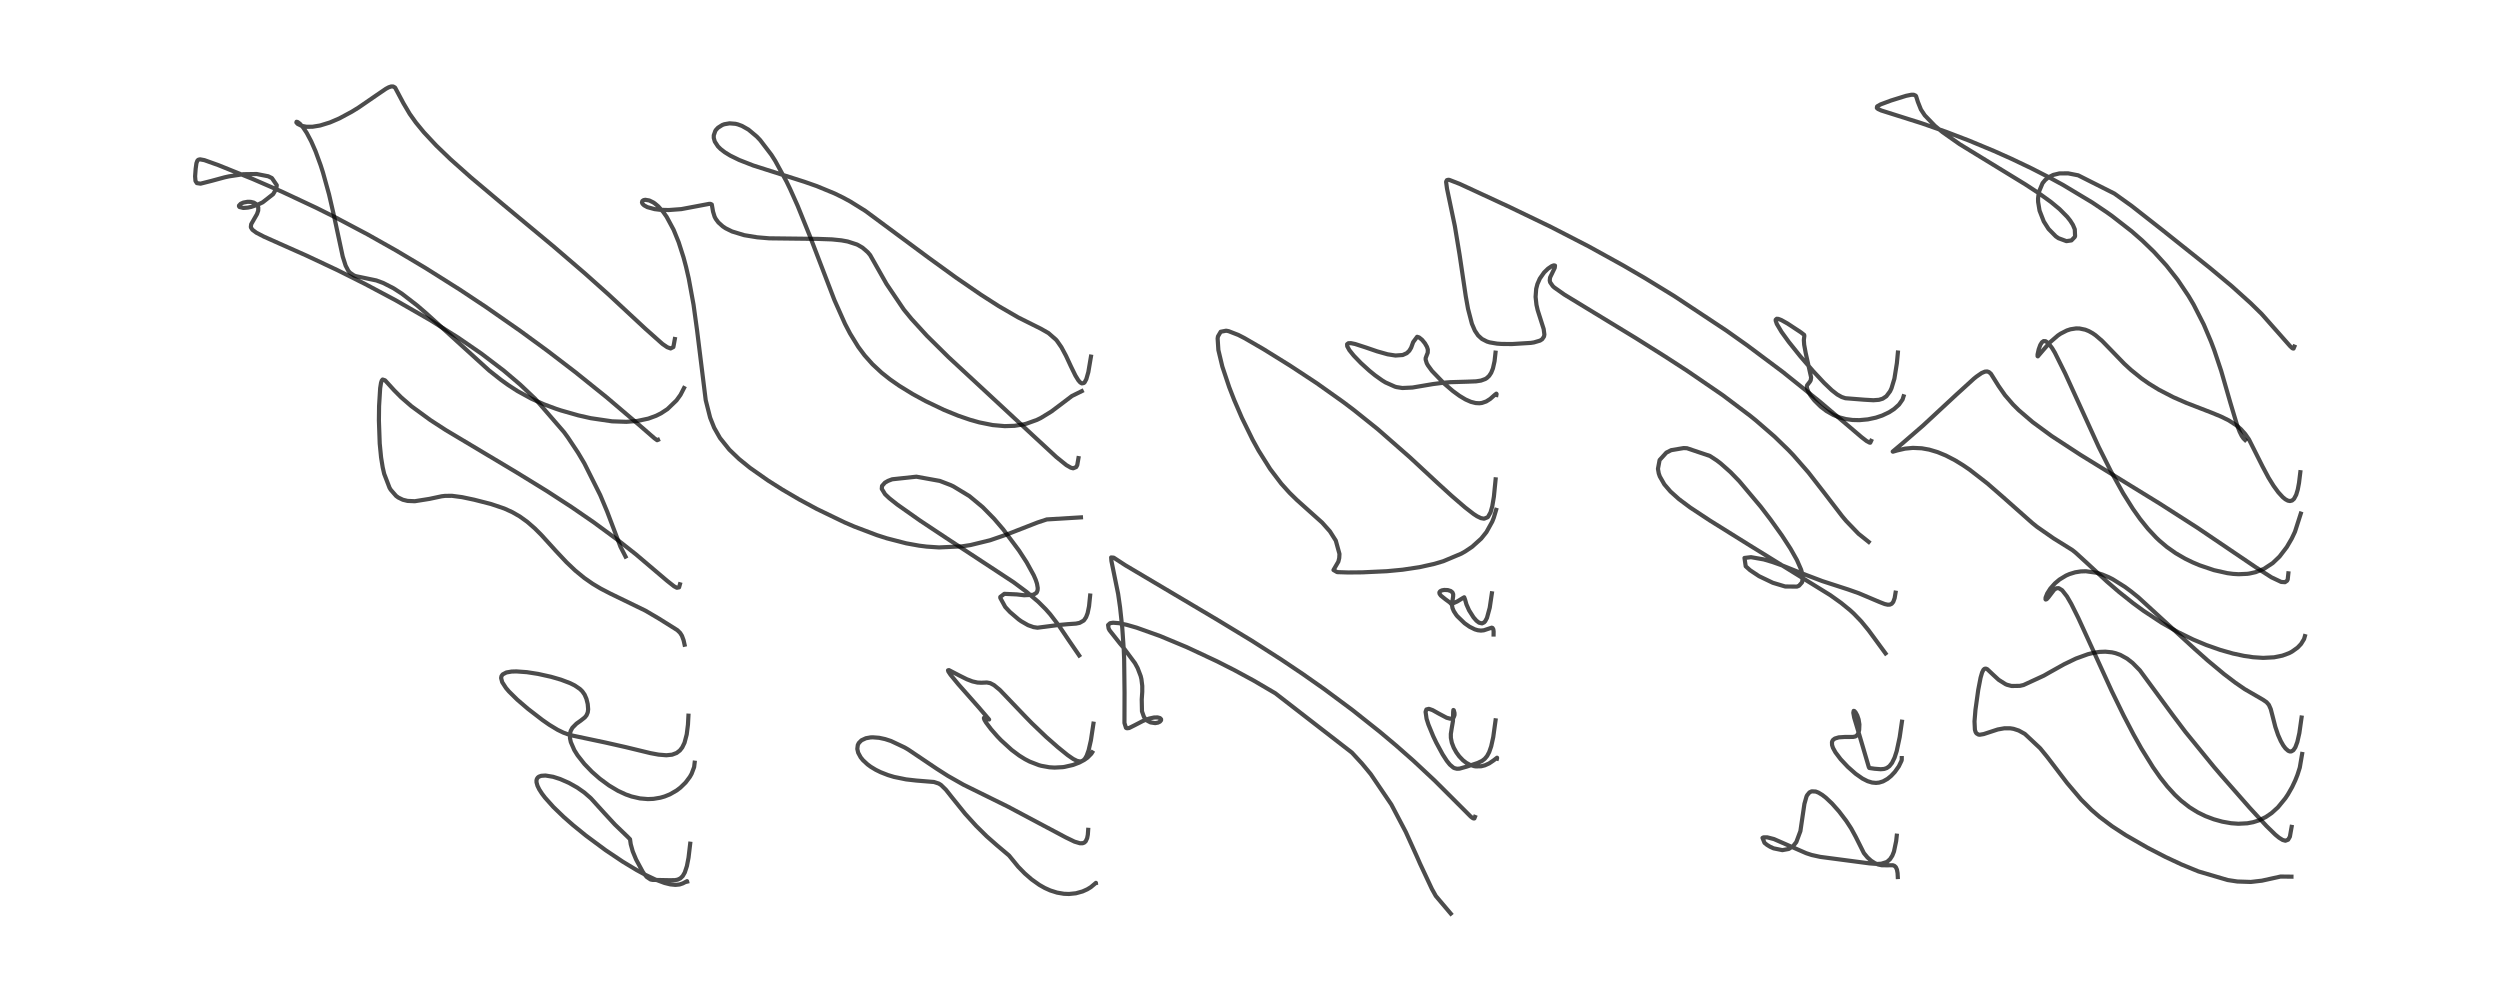 <?xml version="1.0" encoding="utf-8" standalone="no"?>
<!DOCTYPE svg PUBLIC "-//W3C//DTD SVG 1.1//EN"
  "http://www.w3.org/Graphics/SVG/1.1/DTD/svg11.dtd">
<!-- Created with matplotlib (https://matplotlib.org/) -->
<svg height="288pt" version="1.1" viewBox="0 0 720 288" width="720pt" xmlns="http://www.w3.org/2000/svg" xmlns:xlink="http://www.w3.org/1999/xlink">
 <defs>
  <style type="text/css">
*{stroke-linecap:butt;stroke-linejoin:round;}
  </style>
 </defs>
 <g id="figure_1">
  <g id="patch_1">
   <path d="M 0 288 
L 720 288 
L 720 0 
L 0 0 
z
" style="fill:#ffffff;"/>
  </g>
  <g id="axes_1">
   <g id="line2d_1">
    <path clip-path="url(#p6babfbdc90)" d="M 198.774 242.99 
L 198.302 246.986 
L 197.828 249.424 
L 197.219 251.278 
L 196.614 252.324 
L 195.934 252.971 
L 195.178 253.329 
L 194.428 253.478 
L 192.911 253.504 
L 188.892 253.426 
L 187.918 253.406 
L 187.345 253.288 
L 186.248 252.556 
L 185.442 251.566 
L 185.07 251.012 
L 183.188 247.524 
L 182.227 245.204 
L 181.65 243.128 
L 181.448 241.698 
L 180.733 240.973 
L 177.119 237.495 
L 174.011 234.125 
L 170.167 229.891 
L 168.259 228.229 
L 166.255 226.826 
L 163.863 225.479 
L 161.323 224.364 
L 159.294 223.715 
L 157.105 223.352 
L 155.865 223.434 
L 155.196 223.686 
L 154.874 223.938 
L 154.62 224.322 
L 154.51 224.731 
L 154.517 225.31 
L 154.795 226.311 
L 155.309 227.358 
L 156.09 228.571 
L 156.972 229.732 
L 159.39 232.431 
L 162.366 235.298 
L 165.059 237.657 
L 168.737 240.643 
L 174.371 244.82 
L 179.341 248.155 
L 183.356 250.582 
L 185.97 251.998 
L 188.717 253.298 
L 191.386 254.291 
L 193.046 254.7 
L 194.516 254.846 
L 195.725 254.729 
L 196.688 254.4 
L 197.869 253.773 
L 197.902 253.909 
L 197.902 253.909 
" style="fill:none;stroke:#000000;stroke-linecap:square;stroke-opacity:0.7;stroke-width:1.2;"/>
   </g>
   <g id="line2d_2">
    <path clip-path="url(#p6babfbdc90)" d="M 198.269 206.115 
L 198.129 208.697 
L 197.776 211.505 
L 197.147 213.892 
L 196.491 215.253 
L 195.808 216.129 
L 194.875 216.849 
L 193.567 217.346 
L 191.921 217.516 
L 189.649 217.331 
L 187.316 216.898 
L 180.207 215.173 
L 174.398 213.858 
L 164.128 211.688 
L 162.253 210.997 
L 160.605 210.198 
L 158.208 208.746 
L 156.235 207.374 
L 152.05 204.147 
L 148.929 201.466 
L 146.57 199.135 
L 145.719 198.139 
L 144.632 196.461 
L 144.322 195.275 
L 144.421 194.731 
L 144.767 194.232 
L 145.828 193.671 
L 147.347 193.408 
L 148.74 193.367 
L 151.753 193.586 
L 154.962 194.086 
L 158.705 194.918 
L 161.536 195.741 
L 164.185 196.745 
L 165.516 197.407 
L 167.018 198.428 
L 167.709 199.108 
L 168.371 200.056 
L 168.894 201.27 
L 169.264 202.769 
L 169.388 204.291 
L 169.273 205.164 
L 168.924 205.995 
L 168.423 206.617 
L 167.266 207.529 
L 166.013 208.417 
L 164.841 209.604 
L 164.362 210.503 
L 164.161 211.284 
L 164.156 212.612 
L 164.398 213.732 
L 165.395 216.021 
L 166.329 217.515 
L 168.293 220.012 
L 170.447 222.246 
L 172.719 224.243 
L 175.4 226.22 
L 177.992 227.765 
L 180.233 228.804 
L 181.889 229.387 
L 184.31 229.946 
L 186.594 230.138 
L 188.197 230.07 
L 190.189 229.735 
L 191.396 229.387 
L 192.931 228.769 
L 194.839 227.678 
L 195.944 226.844 
L 197.448 225.379 
L 198.674 223.744 
L 199.181 222.85 
L 199.908 220.924 
L 200.059 219.653 
L 200.059 219.653 
" style="fill:none;stroke:#000000;stroke-linecap:square;stroke-opacity:0.7;stroke-width:1.2;"/>
   </g>
   <g id="line2d_3">
    <path clip-path="url(#p6babfbdc90)" d="M 195.82 168.278 
L 195.573 169.154 
L 194.939 169.279 
L 194.119 168.845 
L 192.099 167.253 
L 183.096 159.612 
L 177.508 155.216 
L 170.885 150.351 
L 164.574 146.009 
L 157.577 141.464 
L 148.597 135.94 
L 128.389 123.865 
L 123.959 120.991 
L 118.509 117.01 
L 115.559 114.459 
L 113.567 112.462 
L 110.898 109.533 
L 110.199 109.302 
L 109.956 109.591 
L 109.739 110.228 
L 109.488 111.792 
L 109.174 116.929 
L 109.124 121.097 
L 109.359 127.739 
L 109.75 131.727 
L 110.216 134.596 
L 110.643 136.461 
L 112.19 140.49 
L 112.53 141.054 
L 114.08 142.832 
L 114.709 143.291 
L 116.026 143.931 
L 117.38 144.262 
L 119.453 144.352 
L 123.668 143.682 
L 127.205 142.928 
L 128.174 142.813 
L 130.146 142.793 
L 133.055 143.176 
L 136.543 143.913 
L 141.393 145.152 
L 145.23 146.449 
L 147.533 147.493 
L 149.663 148.718 
L 151.842 150.282 
L 154 152.16 
L 155.92 154.078 
L 160.123 158.7 
L 163.156 161.931 
L 165.656 164.306 
L 168.277 166.453 
L 170.685 168.13 
L 173.008 169.52 
L 175.769 170.954 
L 185.86 175.859 
L 189.732 178.133 
L 195.066 181.479 
L 195.896 182.296 
L 196.408 183.122 
L 196.875 184.401 
L 197.16 185.674 
L 197.16 185.674 
" style="fill:none;stroke:#000000;stroke-linecap:square;stroke-opacity:0.7;stroke-width:1.2;"/>
   </g>
   <g id="line2d_4">
    <path clip-path="url(#p6babfbdc90)" d="M 189.51 126.668 
L 189.254 126.778 
L 188.489 126.232 
L 183.883 122.232 
L 174.72 114.429 
L 165.674 107.155 
L 157.773 101.109 
L 149.819 95.287 
L 139.845 88.338 
L 132.304 83.337 
L 122.551 77.188 
L 114.134 72.171 
L 105.828 67.488 
L 96.638 62.623 
L 91.142 59.874 
L 81.145 55.182 
L 72.749 51.537 
L 62.898 47.564 
L 58.86 46.119 
L 57.607 45.891 
L 57.125 46.001 
L 56.85 46.255 
L 56.57 47.013 
L 56.348 48.618 
L 56.189 50.778 
L 56.295 52.111 
L 56.7 52.735 
L 57.754 52.895 
L 60.881 52.103 
L 64.687 51.07 
L 65.926 50.796 
L 70.07 50.174 
L 73.93 50.115 
L 77.245 50.768 
L 78.309 51.284 
L 79.71 53.341 
L 79.581 54.335 
L 78.667 55.908 
L 75.65 58.269 
L 74.355 58.899 
L 72.358 59.584 
L 71.389 59.789 
L 70.093 59.892 
L 68.98 59.617 
L 68.827 59.406 
L 68.833 59.2 
L 69.311 58.689 
L 70.082 58.343 
L 71.298 58.116 
L 72.201 58.137 
L 73.103 58.354 
L 73.873 58.83 
L 74.252 59.356 
L 74.383 59.774 
L 74.364 60.646 
L 74.023 61.644 
L 73.242 62.998 
L 72.341 64.574 
L 72.242 65.345 
L 72.296 65.558 
L 72.697 66.172 
L 73.812 67.011 
L 75.997 68.145 
L 80.375 70.102 
L 88.23 73.594 
L 97.083 77.758 
L 105.101 81.768 
L 113.945 86.473 
L 123.945 92.218 
L 131.914 97.216 
L 138.643 101.838 
L 145.169 106.812 
L 149.834 110.78 
L 154.134 114.856 
L 162.426 124.437 
L 163.561 125.997 
L 166.456 130.353 
L 168.288 133.438 
L 172.861 142.575 
L 174.874 147.376 
L 178.704 157.476 
L 180.156 160.299 
L 180.156 160.299 
" style="fill:none;stroke:#000000;stroke-linecap:square;stroke-opacity:0.7;stroke-width:1.2;"/>
   </g>
   <g id="line2d_5">
    <path clip-path="url(#p6babfbdc90)" d="M 194.352 97.641 
L 193.933 99.945 
L 193.144 100.356 
L 192.141 99.986 
L 190.784 99.049 
L 185.855 94.665 
L 175.132 84.7 
L 168.465 78.747 
L 159.471 71.015 
L 144.887 58.89 
L 135.598 51.077 
L 129.731 45.856 
L 125.637 41.914 
L 122.075 38.1 
L 119.766 35.285 
L 118.009 32.822 
L 116.163 29.701 
L 113.778 25.215 
L 113.205 24.899 
L 112.671 24.899 
L 111.943 25.143 
L 111.138 25.575 
L 108.418 27.426 
L 103.279 30.963 
L 101.345 32.157 
L 97.75 34.095 
L 95.031 35.265 
L 92.179 36.145 
L 90.008 36.5 
L 88.311 36.512 
L 86.856 36.242 
L 85.718 35.683 
L 85.355 35.271 
L 85.415 35.068 
L 85.748 35.161 
L 86.391 35.66 
L 87.275 36.678 
L 88.317 38.243 
L 89.627 40.71 
L 90.871 43.554 
L 92.338 47.568 
L 93.01 49.664 
L 94.756 55.963 
L 96.206 62.229 
L 98.703 73.88 
L 99.548 76.521 
L 100.291 77.939 
L 100.745 78.5 
L 101.964 79.342 
L 102.534 79.548 
L 108.384 80.766 
L 110.366 81.497 
L 113.327 83.015 
L 115.721 84.564 
L 120.148 87.982 
L 122.852 90.315 
L 140.874 106.708 
L 144.224 109.352 
L 146.276 110.83 
L 149.003 112.604 
L 153.071 114.838 
L 156.651 116.437 
L 160.086 117.717 
L 161.577 118.21 
L 166.579 119.634 
L 170.157 120.442 
L 176.282 121.343 
L 180.382 121.485 
L 183.501 121.243 
L 186.728 120.558 
L 188.975 119.733 
L 190.37 119.034 
L 192.234 117.812 
L 194.828 115.318 
L 195.987 113.709 
L 196.992 111.76 
L 196.992 111.76 
" style="fill:none;stroke:#000000;stroke-linecap:square;stroke-opacity:0.7;stroke-width:1.2;"/>
   </g>
   <g id="line2d_6">
    <path clip-path="url(#p6babfbdc90)" d="M 313.394 238.992 
L 313.295 240.375 
L 313.103 241.377 
L 312.68 242.296 
L 312.284 242.664 
L 311.811 242.849 
L 311.027 242.859 
L 309.458 242.393 
L 306.936 241.171 
L 290.258 232.301 
L 277.465 225.992 
L 273 223.458 
L 269.775 221.395 
L 261.572 215.875 
L 260.483 215.242 
L 256.608 213.412 
L 254.907 212.859 
L 253.181 212.487 
L 251.361 212.347 
L 250.687 212.378 
L 249.372 212.617 
L 248.106 213.207 
L 247.335 213.984 
L 247.041 214.579 
L 246.904 215.688 
L 247.153 216.785 
L 247.864 218.1 
L 248.544 218.94 
L 249.874 220.17 
L 250.797 220.844 
L 252.226 221.707 
L 253.624 222.397 
L 255.745 223.226 
L 257.495 223.753 
L 260.959 224.466 
L 263.918 224.801 
L 268.989 225.214 
L 270.355 225.66 
L 270.996 226.055 
L 272.415 227.436 
L 274.195 229.684 
L 277.974 234.373 
L 281.11 237.83 
L 284.156 240.839 
L 287.152 243.474 
L 290.609 246.393 
L 293.247 249.629 
L 295.137 251.559 
L 297.101 253.266 
L 299.338 254.855 
L 300.894 255.738 
L 302.473 256.45 
L 304.436 257.074 
L 306.401 257.409 
L 307.864 257.467 
L 309.858 257.266 
L 311.784 256.732 
L 313.145 256.115 
L 314.146 255.504 
L 315.543 254.34 
L 315.624 254.262 
L 315.627 254.285 
" style="fill:none;stroke:#000000;stroke-linecap:square;stroke-opacity:0.7;stroke-width:1.2;"/>
   </g>
   <g id="line2d_7">
    <path clip-path="url(#p6babfbdc90)" d="M 314.908 208.412 
L 314.174 213.245 
L 313.536 216.032 
L 312.966 217.628 
L 312.504 218.448 
L 312.016 218.968 
L 311.436 219.255 
L 311.016 219.301 
L 310.193 219.132 
L 309.083 218.58 
L 307.474 217.469 
L 304.655 215.183 
L 301.287 212.226 
L 297.235 208.352 
L 295.269 206.342 
L 287.968 198.714 
L 286.275 197.32 
L 285.186 196.747 
L 284.225 196.56 
L 282.641 196.63 
L 281.503 196.574 
L 280.07 196.248 
L 278.469 195.634 
L 276.465 194.636 
L 273.296 192.993 
L 273.032 193.054 
L 273.128 193.393 
L 273.759 194.339 
L 275.924 196.98 
L 281.864 203.703 
L 284.867 207.217 
L 284.664 207.18 
L 283.761 206.719 
L 283.382 206.738 
L 283.363 206.866 
L 283.538 207.357 
L 283.975 208.089 
L 285.437 210.028 
L 287.263 212.11 
L 288.32 213.208 
L 291.351 215.971 
L 293.542 217.609 
L 295.188 218.631 
L 296.557 219.344 
L 299.17 220.355 
L 299.876 220.551 
L 302.219 220.973 
L 303.712 221.065 
L 306.05 220.941 
L 306.543 220.874 
L 309.034 220.304 
L 310.852 219.611 
L 312.244 218.868 
L 313.209 218.187 
L 314.306 217.077 
L 314.56 216.673 
L 314.56 216.673 
" style="fill:none;stroke:#000000;stroke-linecap:square;stroke-opacity:0.7;stroke-width:1.2;"/>
   </g>
   <g id="line2d_8">
    <path clip-path="url(#p6babfbdc90)" d="M 313.959 171.515 
L 313.643 174.61 
L 313.235 176.576 
L 312.781 177.764 
L 312.225 178.583 
L 312.066 178.743 
L 310.942 179.38 
L 309.89 179.598 
L 307.581 179.756 
L 304.691 180.018 
L 298.801 180.78 
L 297.619 180.601 
L 296.071 180.048 
L 294.118 178.925 
L 293.372 178.396 
L 290.857 176.25 
L 289.517 174.813 
L 288.079 172.201 
L 288.089 171.909 
L 289.248 171.025 
L 292.813 171.187 
L 294.945 171.432 
L 297.585 171.299 
L 298.472 170.745 
L 298.614 170.546 
L 298.824 169.974 
L 298.866 169.337 
L 298.652 168.085 
L 298.28 166.972 
L 297.719 165.675 
L 295.678 161.956 
L 293.498 158.594 
L 288.94 152.484 
L 286.329 149.434 
L 283.022 146.061 
L 279.189 142.877 
L 274.576 140.077 
L 273.794 139.707 
L 270.666 138.505 
L 263.916 137.286 
L 256.955 138.034 
L 255.761 138.491 
L 254.866 139.002 
L 254.025 139.952 
L 253.95 140.789 
L 254.901 142.338 
L 256.159 143.524 
L 258.444 145.329 
L 265.006 149.954 
L 272.613 155.001 
L 291.856 167.641 
L 295.636 170.444 
L 299.02 173.314 
L 301.158 175.443 
L 302.454 176.906 
L 304.951 180.167 
L 307.847 184.464 
L 310.799 188.77 
L 310.799 188.77 
" style="fill:none;stroke:#000000;stroke-linecap:square;stroke-opacity:0.7;stroke-width:1.2;"/>
   </g>
   <g id="line2d_9">
    <path clip-path="url(#p6babfbdc90)" d="M 310.594 131.938 
L 310.248 133.946 
L 309.938 134.516 
L 309.073 134.871 
L 308.398 134.694 
L 307.102 133.951 
L 304.224 131.623 
L 297.405 125.321 
L 286.097 114.825 
L 273.137 102.824 
L 266.919 96.673 
L 262.498 91.833 
L 260.296 89.151 
L 255.317 81.777 
L 250.591 73.442 
L 249.88 72.607 
L 248.409 71.329 
L 247.06 70.542 
L 246.743 70.395 
L 244.148 69.555 
L 242.34 69.224 
L 239.613 68.946 
L 235.531 68.8 
L 221.535 68.636 
L 218.074 68.344 
L 214.349 67.734 
L 210.82 66.659 
L 208.987 65.75 
L 208.162 65.201 
L 206.899 64.066 
L 206.141 63.046 
L 205.805 62.406 
L 205.357 60.955 
L 204.998 58.902 
L 204.638 58.721 
L 204.24 58.714 
L 196.229 60.223 
L 192.617 60.491 
L 190.14 60.426 
L 188.539 60.229 
L 186.438 59.655 
L 185.501 59.145 
L 185.046 58.694 
L 184.887 58.314 
L 184.995 57.892 
L 185.334 57.646 
L 185.848 57.541 
L 187.001 57.736 
L 188.135 58.291 
L 188.574 58.588 
L 189.564 59.418 
L 190.986 61.012 
L 191.985 62.433 
L 194.003 66.181 
L 195.452 69.751 
L 196.866 74.168 
L 197.56 76.771 
L 198.352 80.19 
L 199.738 87.745 
L 200.753 95.12 
L 203.246 115.246 
L 204.519 120.28 
L 205.684 123.201 
L 207.357 126.145 
L 210.051 129.504 
L 212.833 132.172 
L 215.983 134.725 
L 221.212 138.401 
L 225.294 140.985 
L 230.197 143.856 
L 235.227 146.576 
L 243.257 150.453 
L 246.059 151.66 
L 252.583 154.132 
L 255.426 155.041 
L 261.017 156.484 
L 264.709 157.15 
L 266.894 157.424 
L 270.437 157.66 
L 277.009 157.356 
L 279.502 156.975 
L 285.134 155.595 
L 289.751 154.008 
L 298.837 150.467 
L 301.474 149.597 
L 311.314 149.002 
L 311.314 149.002 
" style="fill:none;stroke:#000000;stroke-linecap:square;stroke-opacity:0.7;stroke-width:1.2;"/>
   </g>
   <g id="line2d_10">
    <path clip-path="url(#p6babfbdc90)" d="M 314.194 102.707 
L 313.445 107.132 
L 312.861 109.185 
L 312.39 110.073 
L 312.145 110.314 
L 311.561 110.416 
L 311.093 110.132 
L 310.547 109.51 
L 309.726 108.176 
L 308.435 105.537 
L 307.018 102.49 
L 305.682 99.99 
L 304.403 98.153 
L 304.12 97.82 
L 301.94 95.913 
L 299.763 94.671 
L 293.25 91.421 
L 287.683 88.192 
L 282.489 84.86 
L 275.29 79.914 
L 267.483 74.261 
L 249.195 60.723 
L 244.919 58.059 
L 242.785 56.898 
L 240.36 55.713 
L 235.218 53.595 
L 231.691 52.36 
L 216.954 47.668 
L 212.913 46.089 
L 210.323 44.821 
L 208.746 43.854 
L 207.554 42.933 
L 206.771 42.156 
L 205.861 40.775 
L 205.564 39.721 
L 205.563 38.984 
L 206.002 37.711 
L 206.224 37.381 
L 206.788 36.778 
L 208.006 36.007 
L 208.611 35.78 
L 210.112 35.522 
L 211.804 35.655 
L 212.469 35.816 
L 213.685 36.263 
L 215.558 37.324 
L 217.956 39.331 
L 218.929 40.353 
L 222.16 44.586 
L 223.247 46.299 
L 226.502 52.253 
L 227.545 54.411 
L 229.72 59.271 
L 233.289 68.11 
L 240.311 86.422 
L 243.361 93.266 
L 244.819 96.06 
L 247.176 99.892 
L 249.009 102.352 
L 251.277 104.896 
L 253.896 107.33 
L 256.318 109.249 
L 259 111.12 
L 262.883 113.506 
L 266.594 115.53 
L 271.864 118.051 
L 275.982 119.732 
L 279.35 120.888 
L 282.048 121.649 
L 285.888 122.419 
L 289.357 122.726 
L 292.167 122.636 
L 294.842 122.21 
L 295.607 122.019 
L 298.624 120.932 
L 299.738 120.39 
L 302.745 118.549 
L 305.344 116.603 
L 308.717 114.045 
L 311.551 112.646 
L 311.551 112.646 
" style="fill:none;stroke:#000000;stroke-linecap:square;stroke-opacity:0.7;stroke-width:1.2;"/>
   </g>
   <g id="line2d_11">
    <path clip-path="url(#p6babfbdc90)" d="M 424.786 235.274 
L 424.615 235.705 
L 424.419 235.726 
L 424.149 235.611 
L 423.582 235.187 
L 419.288 230.888 
L 413.107 224.727 
L 407.121 219.142 
L 402.09 214.71 
L 397.38 210.751 
L 389.49 204.483 
L 381.364 198.446 
L 375.233 194.137 
L 369.078 190 
L 360.492 184.508 
L 350.7 178.569 
L 324.115 162.804 
L 320.744 160.604 
L 320.012 160.544 
L 320.085 161.546 
L 322.023 171.059 
L 322.573 174.875 
L 323.211 180.809 
L 323.637 187.011 
L 323.754 189.72 
L 323.867 199.464 
L 323.843 208.217 
L 324.277 209.608 
L 324.531 209.746 
L 325.186 209.669 
L 326.698 208.914 
L 329.209 207.612 
L 330.951 206.952 
L 332.358 206.642 
L 333.378 206.616 
L 334.077 206.804 
L 334.394 207.137 
L 334.386 207.435 
L 334.067 207.827 
L 333.472 208.122 
L 332.682 208.257 
L 331.368 208.059 
L 330.524 207.626 
L 329.683 206.799 
L 329.436 206.416 
L 328.889 204.864 
L 328.819 201.457 
L 328.969 199.223 
L 328.97 197.537 
L 328.731 195.593 
L 328.519 194.713 
L 327.647 192.427 
L 326.868 190.987 
L 323.345 186.253 
L 322.542 185.314 
L 319.562 181.543 
L 319.281 181.005 
L 319.13 180.008 
L 319.701 179.481 
L 320.56 179.343 
L 322.221 179.471 
L 324.468 179.939 
L 327.365 180.768 
L 334.167 183.198 
L 341.742 186.364 
L 350.513 190.465 
L 355.618 193.059 
L 361.136 196.05 
L 367.277 199.651 
L 389.343 216.744 
L 392.219 219.862 
L 394.769 222.943 
L 400.702 231.691 
L 404.866 239.606 
L 408.111 246.778 
L 408.98 248.759 
L 412.374 256.001 
L 413.519 258.049 
L 417.821 263.127 
L 417.821 263.127 
" style="fill:none;stroke:#000000;stroke-linecap:square;stroke-opacity:0.7;stroke-width:1.2;"/>
   </g>
   <g id="line2d_12">
    <path clip-path="url(#p6babfbdc90)" d="M 430.721 207.46 
L 430.052 212.3 
L 429.465 214.937 
L 428.888 216.603 
L 428.279 217.737 
L 427.604 218.544 
L 426.848 219.125 
L 425.584 219.73 
L 422.409 220.786 
L 420.326 221.372 
L 419.59 221.402 
L 418.853 221.212 
L 418.553 221.056 
L 417.552 220.205 
L 416.681 219.121 
L 415.479 217.264 
L 413.66 213.907 
L 412.771 212.046 
L 411.378 208.664 
L 410.843 206.974 
L 410.563 204.999 
L 410.81 204.322 
L 411.524 204.143 
L 412.606 204.524 
L 414.331 205.492 
L 416.635 206.715 
L 417.673 206.992 
L 418.291 206.913 
L 418.641 206.648 
L 418.903 205.921 
L 418.896 205.326 
L 418.679 204.534 
L 418.569 204.487 
L 418.507 205.075 
L 418.452 207.661 
L 418.106 209.662 
L 417.838 211.384 
L 417.851 212.513 
L 418.126 213.912 
L 418.681 215.351 
L 419.428 216.692 
L 420.254 217.826 
L 421.328 218.951 
L 422.293 219.698 
L 423.307 220.253 
L 424.577 220.653 
L 425.051 220.725 
L 426.576 220.685 
L 427.639 220.418 
L 428.879 219.856 
L 430.12 219.016 
L 431.153 218.222 
L 431.17 218.313 
L 431.121 218.495 
L 431.121 218.495 
" style="fill:none;stroke:#000000;stroke-linecap:square;stroke-opacity:0.7;stroke-width:1.2;"/>
   </g>
   <g id="line2d_13">
    <path clip-path="url(#p6babfbdc90)" d="M 429.659 170.875 
L 429.045 175.014 
L 428.244 177.959 
L 427.741 178.9 
L 427.43 179.245 
L 426.812 179.536 
L 425.957 179.327 
L 425.206 178.751 
L 424.378 177.809 
L 423.086 175.766 
L 422.342 174.097 
L 421.934 172.66 
L 421.697 172.019 
L 421.392 172.178 
L 419.686 173.226 
L 418.186 173.894 
L 417.862 173.869 
L 417.584 173.541 
L 416.266 172.579 
L 414.961 171.531 
L 414.587 170.997 
L 414.539 170.619 
L 414.761 170.277 
L 415.288 170.02 
L 415.944 169.905 
L 416.967 169.947 
L 417.817 170.216 
L 418.308 170.619 
L 418.522 171.147 
L 418.499 171.814 
L 418.141 174.137 
L 418.323 175.141 
L 418.698 176.02 
L 419.39 177.08 
L 419.715 177.485 
L 421.797 179.492 
L 423.226 180.497 
L 424.746 181.254 
L 425.616 181.511 
L 426.502 181.608 
L 427.355 181.522 
L 428.464 181.152 
L 429.616 180.771 
L 429.858 180.86 
L 430.078 181.249 
L 430.162 181.846 
L 430.153 182.738 
L 430.153 182.738 
" style="fill:none;stroke:#000000;stroke-linecap:square;stroke-opacity:0.7;stroke-width:1.2;"/>
   </g>
   <g id="line2d_14">
    <path clip-path="url(#p6babfbdc90)" d="M 430.737 138.054 
L 430.242 143.032 
L 429.778 145.786 
L 429.271 147.57 
L 428.567 148.828 
L 428.404 148.991 
L 427.419 149.387 
L 426.506 149.22 
L 425.406 148.691 
L 424.355 148.006 
L 421.917 146.113 
L 418.08 142.807 
L 414.148 139.227 
L 406.048 131.71 
L 396.785 123.596 
L 389.962 118.128 
L 386.84 115.77 
L 379.236 110.369 
L 371.633 105.364 
L 363.938 100.582 
L 358.386 97.363 
L 356.643 96.467 
L 353.841 95.375 
L 353.124 95.243 
L 351.558 95.547 
L 350.775 96.883 
L 350.677 97.497 
L 350.891 100.808 
L 352.032 105.575 
L 354.008 111.492 
L 355.432 115.162 
L 357.664 120.345 
L 360.757 126.652 
L 362.484 129.787 
L 365.789 135.052 
L 369.008 139.293 
L 371.34 141.883 
L 373.538 144.033 
L 380.761 150.495 
L 383.023 153.037 
L 384.711 155.702 
L 385.764 159.525 
L 385.697 160.722 
L 385.446 161.749 
L 384.041 164.161 
L 385.101 164.773 
L 388.241 164.87 
L 392.336 164.834 
L 399.393 164.508 
L 403.935 164.077 
L 408.831 163.343 
L 413.111 162.389 
L 415.686 161.624 
L 420.838 159.455 
L 421.969 158.817 
L 423.943 157.497 
L 426.587 155.12 
L 428.097 153.235 
L 429.77 150.218 
L 430.217 149.087 
L 430.885 146.836 
L 430.885 146.836 
" style="fill:none;stroke:#000000;stroke-linecap:square;stroke-opacity:0.7;stroke-width:1.2;"/>
   </g>
   <g id="line2d_15">
    <path clip-path="url(#p6babfbdc90)" d="M 430.707 101.561 
L 430.43 104.028 
L 429.966 106.103 
L 429.466 107.352 
L 428.88 108.243 
L 428.224 108.861 
L 427.774 109.147 
L 426.531 109.607 
L 425.113 109.825 
L 422.496 109.927 
L 417.745 110.064 
L 415.771 110.22 
L 412.616 110.623 
L 406.785 111.611 
L 403.878 111.746 
L 402.224 111.486 
L 401.744 111.354 
L 399.017 110.139 
L 398.038 109.538 
L 396.006 108.087 
L 394.386 106.771 
L 391.934 104.545 
L 389.885 102.422 
L 388.619 100.849 
L 387.999 99.724 
L 387.966 99.132 
L 388.35 98.845 
L 389.092 98.83 
L 390.277 99.074 
L 393.36 100.072 
L 396.624 101.192 
L 399.63 102.039 
L 401.893 102.391 
L 403.977 102.242 
L 405.157 101.71 
L 405.886 101.011 
L 406.407 100.145 
L 406.993 98.533 
L 408.132 96.996 
L 408.701 97.179 
L 409.547 97.858 
L 410.365 98.848 
L 410.967 99.902 
L 411.213 100.671 
L 411.186 101.58 
L 410.928 102.215 
L 410.592 103.122 
L 410.582 103.568 
L 410.895 104.597 
L 411.223 105.199 
L 412.405 106.82 
L 415.916 110.464 
L 418.434 112.618 
L 420.354 114.02 
L 422.072 115.048 
L 423.603 115.725 
L 424.995 116.08 
L 426.06 116.138 
L 426.796 116.047 
L 428.031 115.62 
L 429.168 114.901 
L 430.469 113.747 
L 430.947 113.375 
L 431.012 113.478 
L 430.96 113.757 
L 430.96 113.757 
" style="fill:none;stroke:#000000;stroke-linecap:square;stroke-opacity:0.7;stroke-width:1.2;"/>
   </g>
   <g id="line2d_16">
    <path clip-path="url(#p6babfbdc90)" d="M 546.265 240.672 
L 546.093 242.23 
L 545.465 245.24 
L 544.994 246.423 
L 544.357 247.415 
L 543.575 248.119 
L 543.257 248.307 
L 541.839 248.742 
L 540.65 248.817 
L 538.41 248.653 
L 524.244 246.783 
L 521.762 246.238 
L 520.19 245.722 
L 510.898 241.652 
L 508.966 241.156 
L 507.898 241.16 
L 507.601 241.311 
L 508.175 242.742 
L 508.878 243.311 
L 509.757 243.85 
L 510.789 244.323 
L 513.323 244.84 
L 515.154 244.5 
L 516.402 243.692 
L 517.336 242.52 
L 518.516 239.349 
L 519.67 231.523 
L 520.267 229.404 
L 520.467 229.003 
L 521.12 228.215 
L 521.763 227.906 
L 522.921 227.961 
L 523.708 228.268 
L 524.816 228.936 
L 525.865 229.753 
L 527.652 231.444 
L 529.619 233.661 
L 531.711 236.411 
L 533.146 238.608 
L 534.472 241.045 
L 536.798 245.696 
L 537.823 246.934 
L 538.877 247.888 
L 539.985 248.596 
L 540.921 248.978 
L 541.929 249.189 
L 543.386 249.207 
L 545.136 249.191 
L 545.613 249.376 
L 546.01 249.763 
L 546.321 250.462 
L 546.502 251.46 
L 546.562 252.583 
L 546.562 252.583 
" style="fill:none;stroke:#000000;stroke-linecap:square;stroke-opacity:0.7;stroke-width:1.2;"/>
   </g>
   <g id="line2d_17">
    <path clip-path="url(#p6babfbdc90)" d="M 547.757 207.85 
L 547.111 212.295 
L 546.249 216.318 
L 545.637 218.202 
L 544.898 219.719 
L 544.145 220.663 
L 543.396 221.192 
L 542.641 221.452 
L 541.657 221.538 
L 539.877 221.398 
L 538.348 221.175 
L 538.214 220.914 
L 535.517 211.737 
L 534.005 206.682 
L 533.753 205.275 
L 533.859 204.736 
L 534.035 204.758 
L 534.401 205.148 
L 534.88 206.03 
L 535.277 207.192 
L 535.507 208.637 
L 535.44 210.195 
L 535.241 211.041 
L 534.829 211.789 
L 534.314 212.111 
L 533.644 212.239 
L 531.29 212.248 
L 529.574 212.36 
L 528.45 212.695 
L 527.937 213.075 
L 527.714 213.406 
L 527.606 213.74 
L 527.631 214.567 
L 527.9 215.387 
L 528.604 216.67 
L 530.101 218.651 
L 532.157 220.843 
L 534.412 222.84 
L 536.388 224.228 
L 537.867 224.977 
L 539.16 225.371 
L 540.287 225.477 
L 541.194 225.385 
L 542.317 225.038 
L 543.586 224.326 
L 544.619 223.487 
L 545.698 222.342 
L 546.868 220.692 
L 547.622 219.114 
L 547.703 218.817 
L 547.705 218.324 
L 547.705 218.324 
" style="fill:none;stroke:#000000;stroke-linecap:square;stroke-opacity:0.7;stroke-width:1.2;"/>
   </g>
   <g id="line2d_18">
    <path clip-path="url(#p6babfbdc90)" d="M 545.921 170.684 
L 545.659 172.256 
L 545.261 173.343 
L 544.825 173.877 
L 544.308 174.126 
L 543.669 174.156 
L 542.805 173.964 
L 541.236 173.352 
L 535.353 170.858 
L 532.357 169.8 
L 524.835 167.357 
L 518.987 165.142 
L 513.406 162.901 
L 510.483 161.86 
L 507.962 161.111 
L 504.285 160.464 
L 502.412 160.69 
L 502.764 163.088 
L 504.038 164.232 
L 506.61 165.941 
L 510.579 167.842 
L 514.132 168.908 
L 517.513 168.942 
L 518.12 168.687 
L 519.002 167.704 
L 519.204 166.21 
L 519.069 165.293 
L 518.708 164.027 
L 517.509 161.282 
L 515.652 157.994 
L 513.2 154.223 
L 509.945 149.662 
L 507.104 145.938 
L 500.917 138.581 
L 498.36 135.949 
L 495.527 133.441 
L 494.441 132.614 
L 492.461 131.319 
L 485.848 129.089 
L 484.899 129.044 
L 481.308 129.647 
L 479.914 130.348 
L 477.961 132.5 
L 477.489 135.021 
L 477.72 136.341 
L 478.023 137.214 
L 479.33 139.501 
L 481.087 141.547 
L 483.513 143.728 
L 486.766 146.157 
L 492.401 149.88 
L 503.963 157.094 
L 527.113 171.398 
L 530.249 173.641 
L 532.831 175.748 
L 533.879 176.709 
L 536.026 178.939 
L 538.16 181.543 
L 541.622 186.264 
L 543.025 188.178 
L 543.025 188.178 
" style="fill:none;stroke:#000000;stroke-linecap:square;stroke-opacity:0.7;stroke-width:1.2;"/>
   </g>
   <g id="line2d_19">
    <path clip-path="url(#p6babfbdc90)" d="M 538.886 126.967 
L 538.64 127.497 
L 538.432 127.475 
L 537.539 126.988 
L 536.095 125.875 
L 524.239 115.784 
L 513.452 107.132 
L 503.151 99.429 
L 497.24 95.239 
L 482.156 85.251 
L 473.856 80.166 
L 467.548 76.485 
L 457.526 70.951 
L 446.697 65.372 
L 434.875 59.674 
L 420.381 52.962 
L 417.412 51.811 
L 417.129 51.776 
L 416.71 51.879 
L 416.505 52.264 
L 416.484 52.455 
L 416.736 54.338 
L 418.999 65.133 
L 420.359 73.35 
L 422.142 85.337 
L 422.789 88.933 
L 423.91 93.249 
L 424.766 95.236 
L 425.693 96.608 
L 426.804 97.621 
L 428.246 98.362 
L 429.016 98.603 
L 431.141 98.963 
L 432.466 99.055 
L 435.439 99.085 
L 440.898 98.752 
L 441.77 98.616 
L 443.537 98.091 
L 444.149 97.694 
L 444.668 96.932 
L 444.781 96.34 
L 444.577 94.763 
L 443.889 92.597 
L 442.847 89.327 
L 442.496 87.778 
L 442.249 85.492 
L 442.422 83.175 
L 442.771 81.817 
L 443.453 80.255 
L 444.694 78.477 
L 445.836 77.367 
L 446.903 76.643 
L 447.51 76.415 
L 447.843 76.496 
L 447.763 77.142 
L 446.415 79.929 
L 446.322 80.773 
L 446.444 81.307 
L 447.215 82.41 
L 447.615 82.781 
L 450.545 84.849 
L 457.139 88.863 
L 471.1 97.363 
L 479.397 102.574 
L 485.87 106.769 
L 496.169 113.821 
L 504.025 119.731 
L 505.636 121.031 
L 511.107 125.77 
L 515.086 129.634 
L 516.458 131.072 
L 520.805 136.045 
L 525.323 141.856 
L 530.538 148.659 
L 531.676 150.016 
L 535.241 153.721 
L 538.186 156.072 
L 538.186 156.072 
" style="fill:none;stroke:#000000;stroke-linecap:square;stroke-opacity:0.7;stroke-width:1.2;"/>
   </g>
   <g id="line2d_20">
    <path clip-path="url(#p6babfbdc90)" d="M 546.59 101.531 
L 546.303 104.571 
L 545.588 109.054 
L 544.749 111.831 
L 544.337 112.703 
L 543.27 114.119 
L 542.218 114.819 
L 541.137 115.148 
L 539.53 115.267 
L 536.93 115.119 
L 531.476 114.688 
L 530.401 114.331 
L 529.132 113.619 
L 527.56 112.387 
L 525.349 110.279 
L 522.184 106.893 
L 518.489 102.619 
L 515.176 98.485 
L 513.077 95.585 
L 511.719 93.297 
L 511.398 92.353 
L 511.403 92.079 
L 511.694 91.804 
L 512.149 91.839 
L 513.019 92.171 
L 514.782 93.16 
L 518.664 95.717 
L 519.602 96.446 
L 519.647 96.753 
L 519.508 97.911 
L 519.598 99.266 
L 520.038 101.659 
L 521.605 108.711 
L 521.479 109.524 
L 521.247 109.931 
L 520.417 110.995 
L 520.367 111.423 
L 520.46 111.982 
L 520.813 112.856 
L 521.493 113.98 
L 522.557 115.333 
L 524.34 117.097 
L 525.985 118.352 
L 527.984 119.495 
L 529.756 120.207 
L 531.598 120.691 
L 533.526 120.955 
L 535.496 121.003 
L 537.944 120.778 
L 540.243 120.285 
L 542.084 119.67 
L 544.094 118.716 
L 545.503 117.797 
L 546.909 116.531 
L 547.935 115.068 
L 548.228 114.137 
L 548.228 114.137 
" style="fill:none;stroke:#000000;stroke-linecap:square;stroke-opacity:0.7;stroke-width:1.2;"/>
   </g>
   <g id="line2d_21">
    <path clip-path="url(#p6babfbdc90)" d="M 659.988 238.146 
L 659.485 240.969 
L 658.982 241.833 
L 658.194 242.13 
L 657.399 241.905 
L 656.365 241.262 
L 655.284 240.373 
L 652.728 237.876 
L 647.9 232.632 
L 639.783 223.394 
L 637.578 220.817 
L 629.392 210.773 
L 625.9 206.142 
L 616.287 193.065 
L 614.189 190.928 
L 612.627 189.704 
L 610.652 188.607 
L 609.266 188.111 
L 608.25 187.874 
L 606.354 187.683 
L 604.723 187.744 
L 603.196 187.961 
L 601.334 188.407 
L 597.861 189.668 
L 594.441 191.32 
L 590.152 193.719 
L 588.628 194.589 
L 582.777 197.286 
L 581.715 197.527 
L 579.338 197.565 
L 578.048 197.227 
L 577.606 197.045 
L 575.605 195.78 
L 574.121 194.412 
L 572.329 192.728 
L 571.944 192.559 
L 571.545 192.609 
L 571.227 192.902 
L 570.842 193.674 
L 570.408 195.172 
L 569.733 198.676 
L 568.929 204.434 
L 568.658 207.764 
L 568.772 210.156 
L 568.972 210.818 
L 569.223 211.218 
L 569.801 211.563 
L 570.172 211.606 
L 571.303 211.414 
L 575.349 210.087 
L 577.262 209.746 
L 578.971 209.754 
L 579.908 209.908 
L 581.388 210.391 
L 583.148 211.359 
L 587.563 215.496 
L 589.657 218.064 
L 595.312 225.487 
L 599.356 230.26 
L 602.34 233.236 
L 604.699 235.275 
L 608.275 237.958 
L 612.182 240.508 
L 618.525 244.156 
L 623.705 246.828 
L 628.217 248.939 
L 633.157 250.969 
L 641.569 253.448 
L 644.343 253.872 
L 648.23 254.002 
L 651.427 253.634 
L 656.808 252.446 
L 659.937 252.48 
L 659.937 252.48 
" style="fill:none;stroke:#000000;stroke-linecap:square;stroke-opacity:0.7;stroke-width:1.2;"/>
   </g>
   <g id="line2d_22">
    <path clip-path="url(#p6babfbdc90)" d="M 662.85 206.654 
L 662.215 211.12 
L 661.635 213.675 
L 661.06 215.217 
L 660.485 216.066 
L 659.86 216.424 
L 659.457 216.417 
L 659.007 216.233 
L 658.227 215.552 
L 657.583 214.69 
L 656.865 213.43 
L 656.079 211.655 
L 655.299 209.357 
L 654.485 206.175 
L 653.978 204.223 
L 653.434 202.993 
L 652.758 202.217 
L 651.74 201.521 
L 646.477 198.47 
L 643.748 196.591 
L 640.472 194.099 
L 635.787 190.196 
L 632.092 186.914 
L 615.861 172.032 
L 613.766 170.343 
L 612.002 169.033 
L 608.456 166.811 
L 607.282 166.218 
L 605.462 165.459 
L 603.799 164.952 
L 600.734 164.522 
L 599.291 164.566 
L 597.642 164.828 
L 595.998 165.334 
L 595.014 165.766 
L 593.132 166.91 
L 591.82 168.014 
L 590.497 169.503 
L 589.592 170.924 
L 589.124 172.111 
L 589.108 172.592 
L 589.165 172.664 
L 589.442 172.574 
L 589.897 172.077 
L 591.604 169.842 
L 592.259 169.421 
L 592.922 169.389 
L 593.901 169.992 
L 595.276 171.756 
L 596.519 173.902 
L 598.549 177.974 
L 601.664 184.768 
L 608.149 198.967 
L 611.599 206.054 
L 614.447 211.516 
L 616.693 215.526 
L 620.081 220.987 
L 622.133 223.908 
L 624.178 226.5 
L 626.343 228.881 
L 628.129 230.566 
L 630.582 232.487 
L 632.914 233.936 
L 635.147 235.034 
L 637.579 235.958 
L 640.053 236.645 
L 642.58 237.089 
L 644.651 237.24 
L 647.223 237.11 
L 648.928 236.788 
L 650.495 236.294 
L 652.555 235.302 
L 654.24 234.15 
L 656.047 232.508 
L 658.17 229.92 
L 658.923 228.789 
L 660.131 226.672 
L 661.031 224.766 
L 661.681 223.123 
L 662.338 221.06 
L 663.009 217.144 
L 663.009 217.144 
" style="fill:none;stroke:#000000;stroke-linecap:square;stroke-opacity:0.7;stroke-width:1.2;"/>
   </g>
   <g id="line2d_23">
    <path clip-path="url(#p6babfbdc90)" d="M 659.049 165.122 
L 658.86 166.874 
L 658.669 167.256 
L 658.072 167.669 
L 656.99 167.597 
L 654.187 166.276 
L 649.758 163.433 
L 632.756 151.926 
L 621.903 144.973 
L 607.649 136.212 
L 599.196 131.007 
L 590.856 125.564 
L 585.369 121.536 
L 581.396 118.126 
L 579.76 116.502 
L 577.435 113.813 
L 575.601 111.18 
L 573.381 107.638 
L 572.821 107.157 
L 572.314 106.98 
L 571.662 107.027 
L 570.705 107.435 
L 569.208 108.47 
L 568.493 109.049 
L 563.421 113.661 
L 553.818 122.571 
L 547.853 127.731 
L 545.101 130.048 
L 545.158 130.088 
L 546.43 129.719 
L 548.66 129.206 
L 550.915 128.989 
L 553.46 129.107 
L 555.607 129.49 
L 558.023 130.21 
L 560.41 131.193 
L 563.055 132.566 
L 565.351 133.971 
L 567.235 135.255 
L 572.307 139.19 
L 576.879 143.165 
L 585.258 150.591 
L 586.686 151.743 
L 591.405 155.032 
L 596.83 158.412 
L 597.789 159.18 
L 601.458 162.536 
L 606.807 167.497 
L 610.253 170.467 
L 614.31 173.697 
L 617.358 175.932 
L 622.643 179.414 
L 627.225 182.024 
L 631.657 184.193 
L 635.396 185.757 
L 639.504 187.199 
L 643.083 188.211 
L 646.272 188.897 
L 648.894 189.281 
L 651.783 189.47 
L 654.943 189.305 
L 657.341 188.817 
L 659.204 188.128 
L 660.067 187.682 
L 661.695 186.521 
L 662.702 185.465 
L 663.57 184.048 
L 663.811 183.202 
L 663.811 183.202 
" style="fill:none;stroke:#000000;stroke-linecap:square;stroke-opacity:0.7;stroke-width:1.2;"/>
   </g>
   <g id="line2d_24">
    <path clip-path="url(#p6babfbdc90)" d="M 662.491 135.997 
L 662.118 139.074 
L 661.754 140.987 
L 661.308 142.484 
L 660.677 143.665 
L 660.132 144.144 
L 659.504 144.303 
L 658.9 144.182 
L 658.17 143.786 
L 657.426 143.176 
L 656.159 141.79 
L 654.79 139.921 
L 653.355 137.608 
L 651.608 134.327 
L 647.705 126.558 
L 646.641 125.024 
L 645.333 123.565 
L 644.122 122.522 
L 641.875 121.068 
L 639.678 119.984 
L 637.005 118.876 
L 629.723 116.059 
L 625.893 114.381 
L 621.765 112.244 
L 618.942 110.516 
L 616.784 109.01 
L 613.641 106.47 
L 611.756 104.729 
L 607.981 100.823 
L 605.41 98.179 
L 603.515 96.553 
L 602.675 95.972 
L 601.584 95.364 
L 600.572 94.955 
L 598.894 94.604 
L 597.892 94.585 
L 596.299 94.834 
L 595.258 95.176 
L 593.467 96.088 
L 592.667 96.625 
L 590.453 98.537 
L 588.5 100.752 
L 586.894 102.632 
L 586.818 102.574 
L 586.818 102.084 
L 587.142 100.615 
L 587.593 99.361 
L 588.082 98.569 
L 588.552 98.238 
L 589.147 98.267 
L 589.965 98.876 
L 591.019 100.267 
L 591.795 101.563 
L 594.769 107.552 
L 604.444 128.751 
L 607.92 135.687 
L 611.461 142.067 
L 614.284 146.558 
L 616.366 149.497 
L 618.586 152.263 
L 620.951 154.797 
L 621.872 155.673 
L 624.079 157.541 
L 626.587 159.312 
L 629.297 160.887 
L 631.506 161.965 
L 633.498 162.807 
L 637.638 164.207 
L 641.486 165.068 
L 643.121 165.279 
L 644.709 165.375 
L 647.215 165.264 
L 647.825 165.18 
L 649.621 164.78 
L 651.976 163.848 
L 654.542 162.17 
L 656.51 160.286 
L 658.598 157.553 
L 660.019 155.112 
L 660.951 153.144 
L 662.622 147.926 
L 662.622 147.926 
" style="fill:none;stroke:#000000;stroke-linecap:square;stroke-opacity:0.7;stroke-width:1.2;"/>
   </g>
   <g id="line2d_25">
    <path clip-path="url(#p6babfbdc90)" d="M 660.775 99.819 
L 660.54 100.385 
L 660.244 100.33 
L 659.559 99.699 
L 651.341 90.403 
L 648.175 87.301 
L 642.69 82.365 
L 636.353 77.086 
L 622.821 66.292 
L 613.882 59.283 
L 608.936 55.739 
L 598.512 50.491 
L 595.613 49.924 
L 593.109 49.945 
L 591.335 50.374 
L 589.955 51.073 
L 588.997 51.858 
L 588.259 52.751 
L 587.163 55.377 
L 586.956 57.221 
L 586.976 58.145 
L 587.391 60.658 
L 588.601 63.772 
L 589.982 65.941 
L 592.06 68.06 
L 592.837 68.6 
L 595.13 69.45 
L 596.577 69.237 
L 597.526 68.253 
L 597.622 67.985 
L 597.537 66.042 
L 597 64.766 
L 596.237 63.552 
L 595.364 62.451 
L 593.152 60.223 
L 590.684 58.176 
L 587.145 55.619 
L 583.295 53.1 
L 564.405 41.54 
L 559.425 38.035 
L 557.244 36.244 
L 554.335 33.221 
L 553.228 31.549 
L 552.348 29.34 
L 551.827 27.695 
L 551.69 27.531 
L 551.145 27.287 
L 550.46 27.29 
L 548.95 27.599 
L 544.622 28.946 
L 541.596 30.073 
L 540.693 30.59 
L 540.583 30.702 
L 540.535 31.099 
L 540.877 31.399 
L 541.798 31.821 
L 546.736 33.381 
L 553.461 35.509 
L 560.459 37.955 
L 567.011 40.462 
L 574.298 43.494 
L 579.324 45.743 
L 585.009 48.455 
L 590.088 51.05 
L 594.17 53.271 
L 602.575 58.319 
L 606.859 61.204 
L 608.285 62.224 
L 613.908 66.599 
L 616.967 69.271 
L 620.356 72.551 
L 623.929 76.474 
L 627.178 80.598 
L 630.299 85.246 
L 631.756 87.717 
L 634.682 93.453 
L 636.791 98.425 
L 637.702 100.843 
L 639.704 106.833 
L 642.323 115.92 
L 644.265 122.393 
L 645.04 124.394 
L 645.62 125.544 
L 646.128 126.28 
L 646.589 126.719 
L 646.589 126.719 
" style="fill:none;stroke:#000000;stroke-linecap:square;stroke-opacity:0.7;stroke-width:1.2;"/>
   </g>
  </g>
 </g>
 <defs>
  <clipPath id="p6babfbdc90">
   <rect height="262.08" width="694.08" x="12.96" y="12.96"/>
  </clipPath>
 </defs>
</svg>
